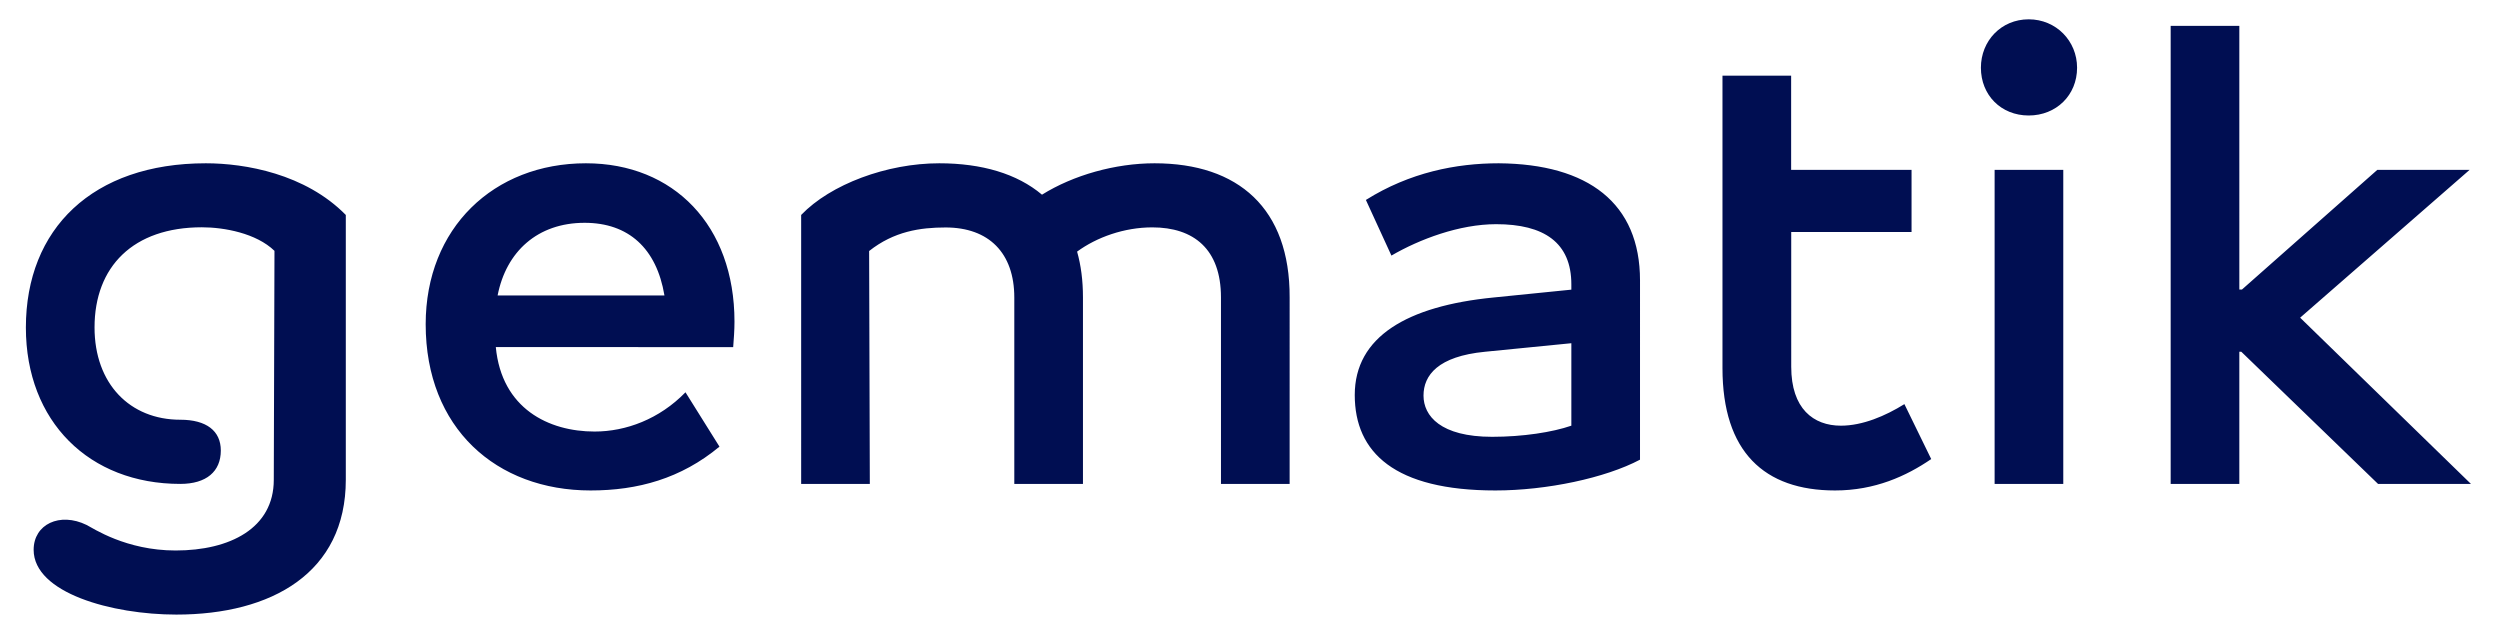 <?xml version="1.0" encoding="utf-8"?>
<!-- Generator: Adobe Illustrator 24.0.1, SVG Export Plug-In . SVG Version: 6.00 Build 0)  -->
<svg version="1.2" baseProfile="tiny" id="Ebene_1" xmlns="http://www.w3.org/2000/svg" xmlns:xlink="http://www.w3.org/1999/xlink"
	 x="0px" y="0px" viewBox="0 0 289.83 74.22" xml:space="preserve">
<rect x="2.43" y="1.61" fill="none" width="284.6" height="70.3"/>
<g>
	<path fill="#000E52" d="M259.91,33.57h-0.3V3h-7.96v53.1h7.96V40.78h0.23l15.85,15.32h10.77l-19.8-19.27l19.65-17.14h-10.7
		L259.91,33.57z M231.24,56.1h7.96V19.69h-7.96V56.1z M235.19,2.24c-3.19,0-5.54,2.5-5.54,5.61c0,3.19,2.35,5.54,5.54,5.54
		c3.19,0,5.61-2.35,5.61-5.54C240.8,4.75,238.37,2.24,235.19,2.24 M207.65,26.9h13.96v-7.21h-13.96V8.77h-7.96v33.91
		c0,9.71,4.85,14.18,13.05,14.18c4.63,0,8.27-1.67,11.15-3.64l-3.11-6.37c-2.2,1.37-4.85,2.5-7.36,2.5c-3.19,0-5.76-1.97-5.76-6.83
		V26.9z M172.99,50.64c-5.99,0-7.96-2.43-7.96-4.78c0-2.35,1.67-4.55,7.13-5.08l10.01-0.99v9.56
		C179.97,50.11,176.55,50.64,172.99,50.64 M173.75,18.93c-4.93,0-10.32,1.06-15.4,4.25l2.96,6.45c3.26-1.9,7.89-3.64,12.14-3.64
		c5.54,0,8.72,2.12,8.72,6.98v0.61l-9.03,0.91c-10.01,0.99-16.08,4.55-16.08,11.3c0,6.68,4.63,11.07,16.31,11.07
		c5.92,0,12.74-1.44,16.76-3.57V32.51C190.13,23.56,184.14,19.01,173.75,18.93 M133.85,18.93c-4.55,0-9.41,1.37-13.05,3.64
		c-2.88-2.43-6.98-3.64-11.91-3.64c-6.07,0-12.59,2.43-16.01,5.99V56.1h7.96l-0.08-27c2.88-2.28,5.92-2.73,8.87-2.73
		c5.01,0,7.96,2.96,7.96,8.12V56.1h7.96V34.48c0-1.97-0.23-3.72-0.68-5.31c2.28-1.67,5.46-2.81,8.72-2.81c4.78,0,7.96,2.5,7.96,8.12
		V56.1h7.96V34.48C149.55,24.16,143.56,18.93,133.85,18.93 M57.69,34.25c0.99-5.08,4.63-8.42,10.09-8.42c5.08,0,8.34,2.96,9.25,8.42
		H57.69z M85.15,37.29c0-11.15-7.05-18.36-17.22-18.36c-10.7,0-18.58,7.51-18.58,18.66c0,12.06,8.19,19.27,19.12,19.27
		c5.46,0,10.47-1.37,14.94-5.08l-3.94-6.3c-3.03,3.11-6.9,4.55-10.54,4.55c-5.31,0-10.77-2.65-11.45-9.79H85
		C85.07,39.34,85.15,38.27,85.15,37.29 M40.09,24.92c-4.7-4.78-11.68-5.99-16.23-5.99C10.74,18.93,3,26.52,3,37.97
		C3,48.89,10.36,56.1,20.9,56.1c3.03,0,4.7-1.44,4.7-3.87c0-2.28-1.67-3.57-4.7-3.57c-5.84,0-9.94-4.17-9.94-10.7
		c0-7.05,4.48-11.61,12.44-11.61c2.58,0,6.3,0.68,8.42,2.73l-0.08,26.55c0,5.61-5.08,8.19-11.38,8.19c-5.76,0-9.56-2.58-10.32-2.96
		c-3.11-1.52-6.14-0.08-6.14,2.88c0,5.01,9.1,7.51,16.54,7.51c11.07,0,19.65-4.85,19.65-15.63V24.92z"/>
</g>
</svg>
